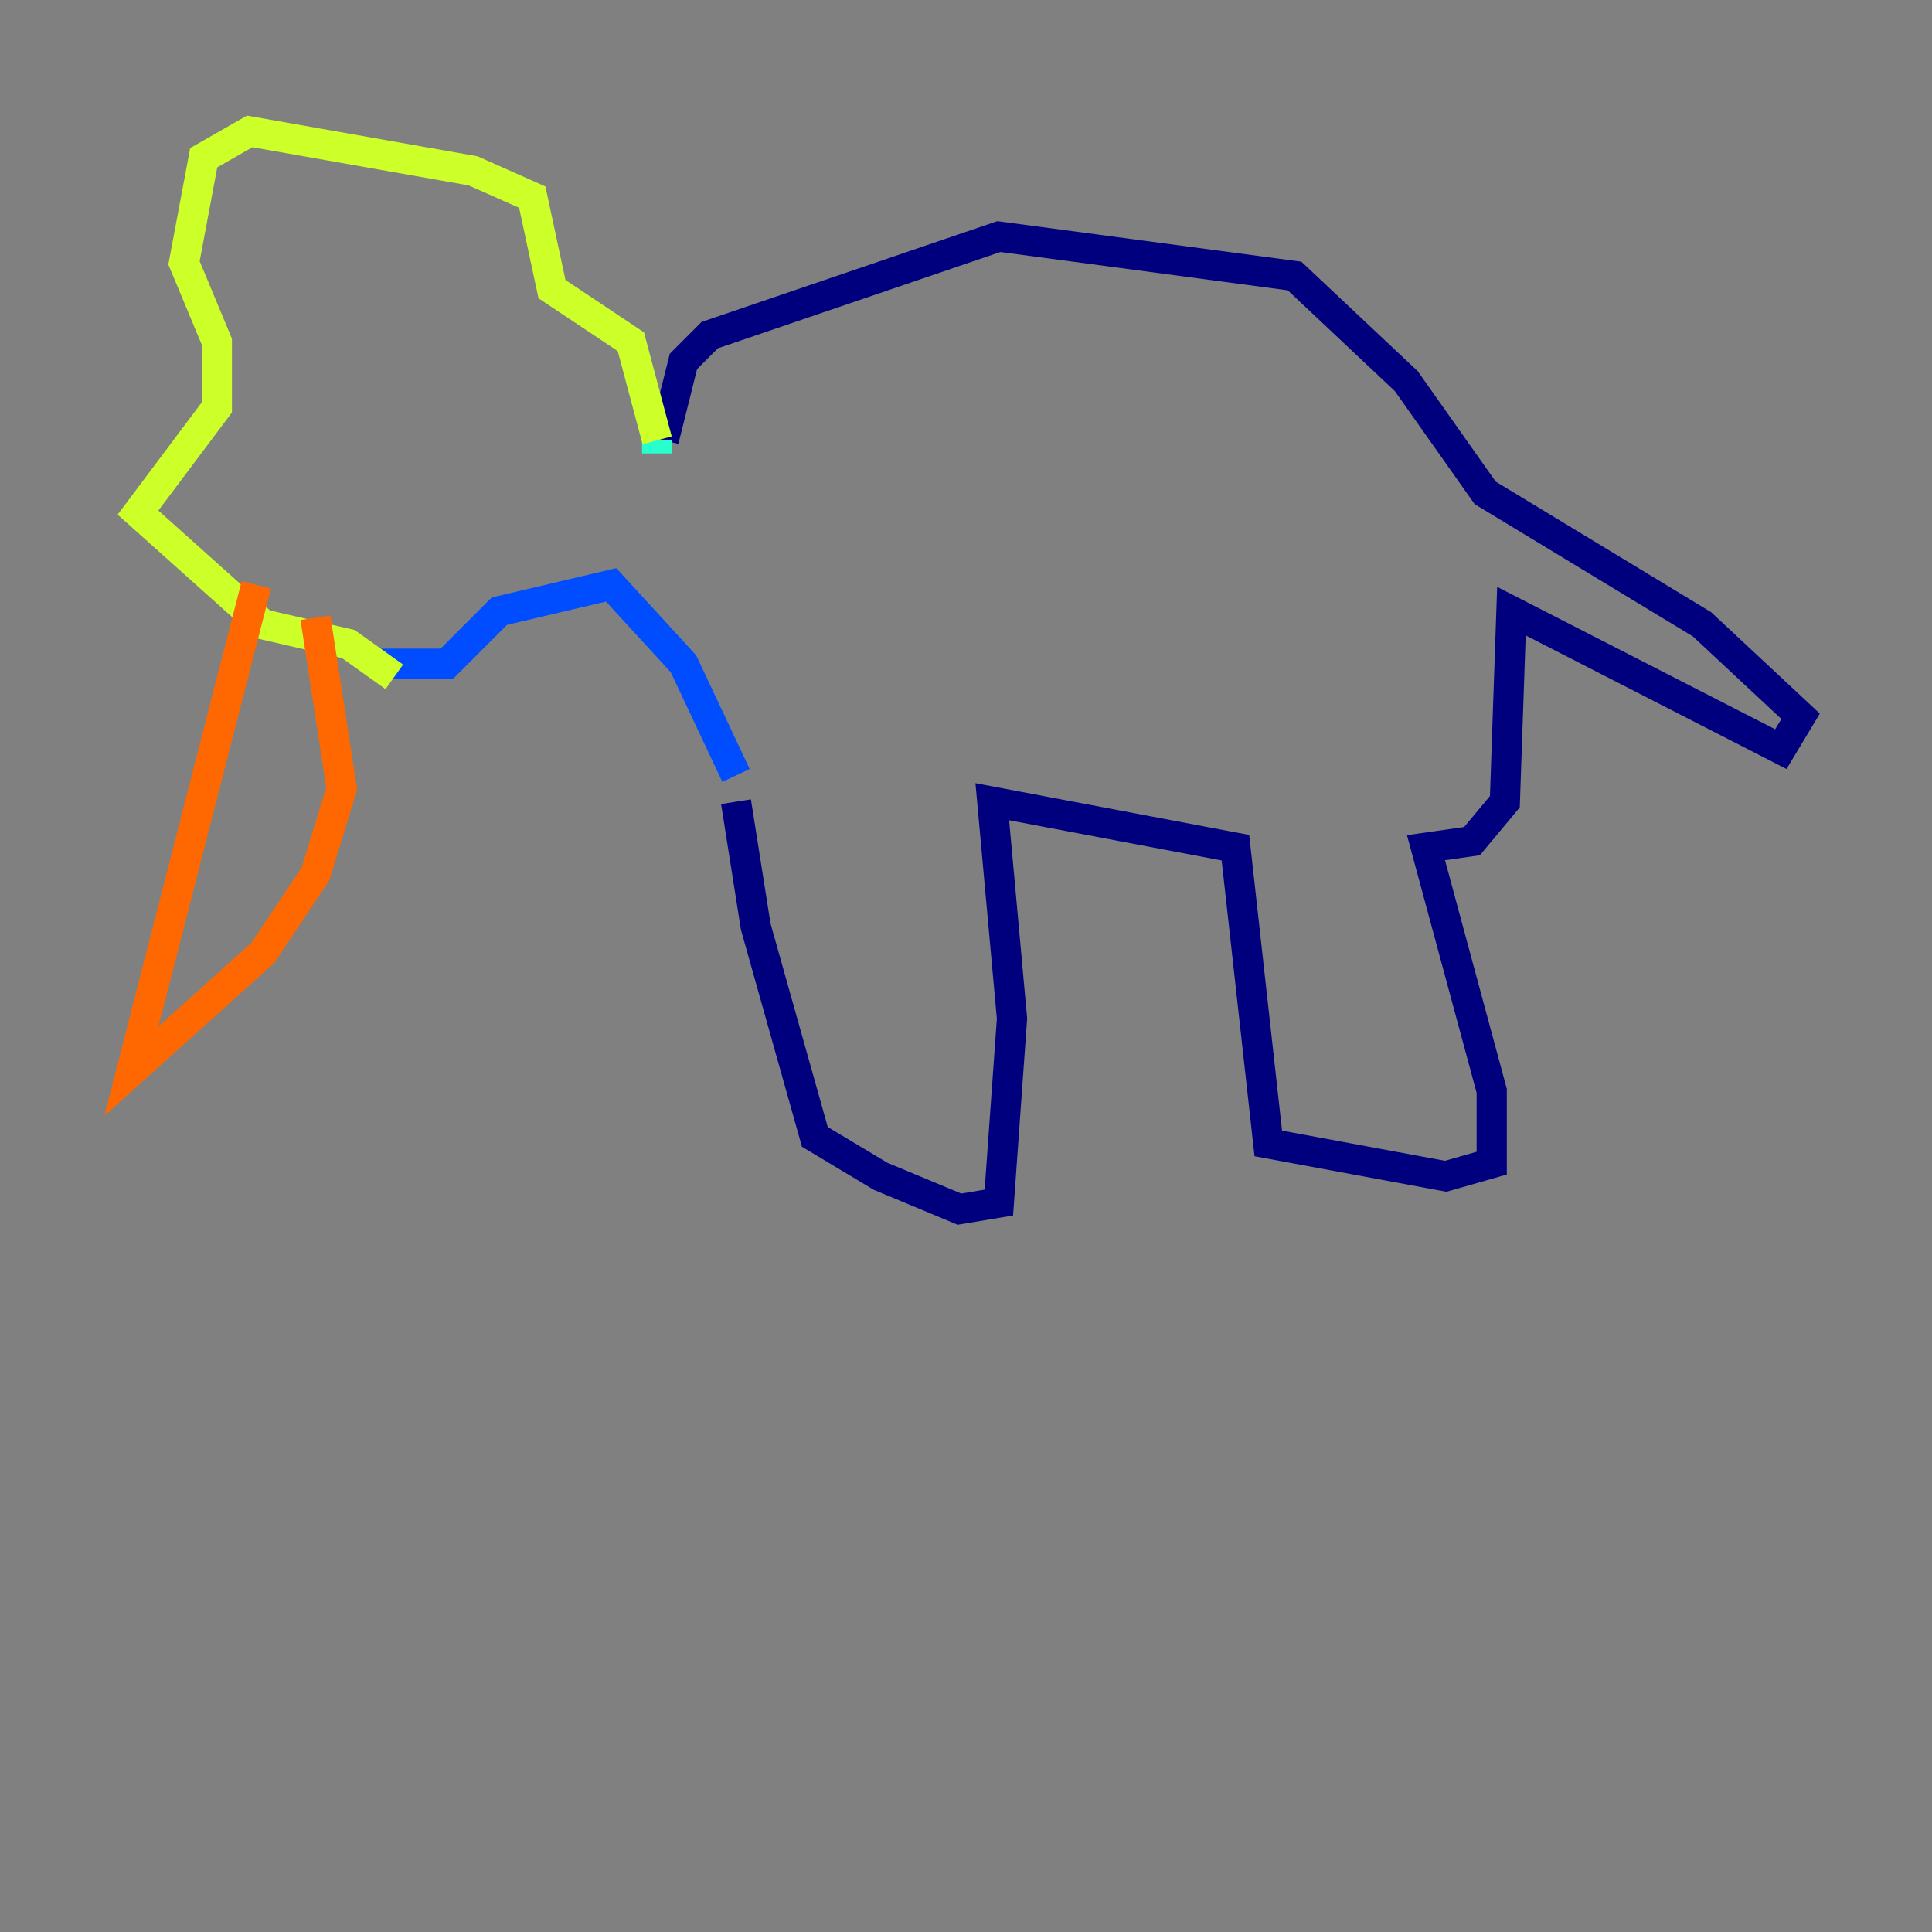 <?xml version="1.0" encoding="utf-8" ?>
<svg baseProfile="tiny" height="128" version="1.2" viewBox="0,0,128,128" width="128" xmlns="http://www.w3.org/2000/svg" xmlns:ev="http://www.w3.org/2001/xml-events" xmlns:xlink="http://www.w3.org/1999/xlink"><rect x="0" y="0" width="128" height="128" fill="#808080" stroke="none"/><defs /><polyline fill="none" points="48.762,53.116 50.068,61.388 53.986,75.32 58.34,77.932 63.565,80.109 66.177,79.674 67.048,67.483 65.742,53.116 81.85,56.163 84.027,75.755 95.782,77.932 98.83,77.061 98.83,72.272 94.476,56.163 97.524,55.728 99.701,53.116 100.136,40.49 117.986,49.633 119.293,47.456 112.762,41.361 98.395,32.653 93.17,25.252 85.769,18.286 66.177,15.674 47.02,22.204 45.279,23.946 43.973,29.17" stroke="#00007f" stroke-width="2" /><polyline fill="none" points="48.762,51.374 45.279,43.973 40.49,38.748 33.088,40.49 29.605,43.973 25.252,43.973" stroke="#004cff" stroke-width="2" /><polyline fill="none" points="43.537,30.041 43.537,29.17" stroke="#29ffcd" stroke-width="2" /><polyline fill="none" points="43.537,29.17 41.796,22.64 36.571,19.157 35.265,13.061 31.347,11.32 16.544,8.707 13.497,10.449 12.191,17.415 14.367,22.64 14.367,26.993 9.143,33.959 17.415,41.361 23.075,42.667 26.122,44.843" stroke="#cdff29" stroke-width="2" /><polyline fill="none" points="20.898,40.925 22.64,52.245 20.898,57.905 17.415,63.129 8.707,70.966 16.98,38.748" stroke="#ff6700" stroke-width="2" /><polyline fill="none" points="22.64,20.898 22.64,20.898" stroke="#7f0000" stroke-width="2" /></svg>